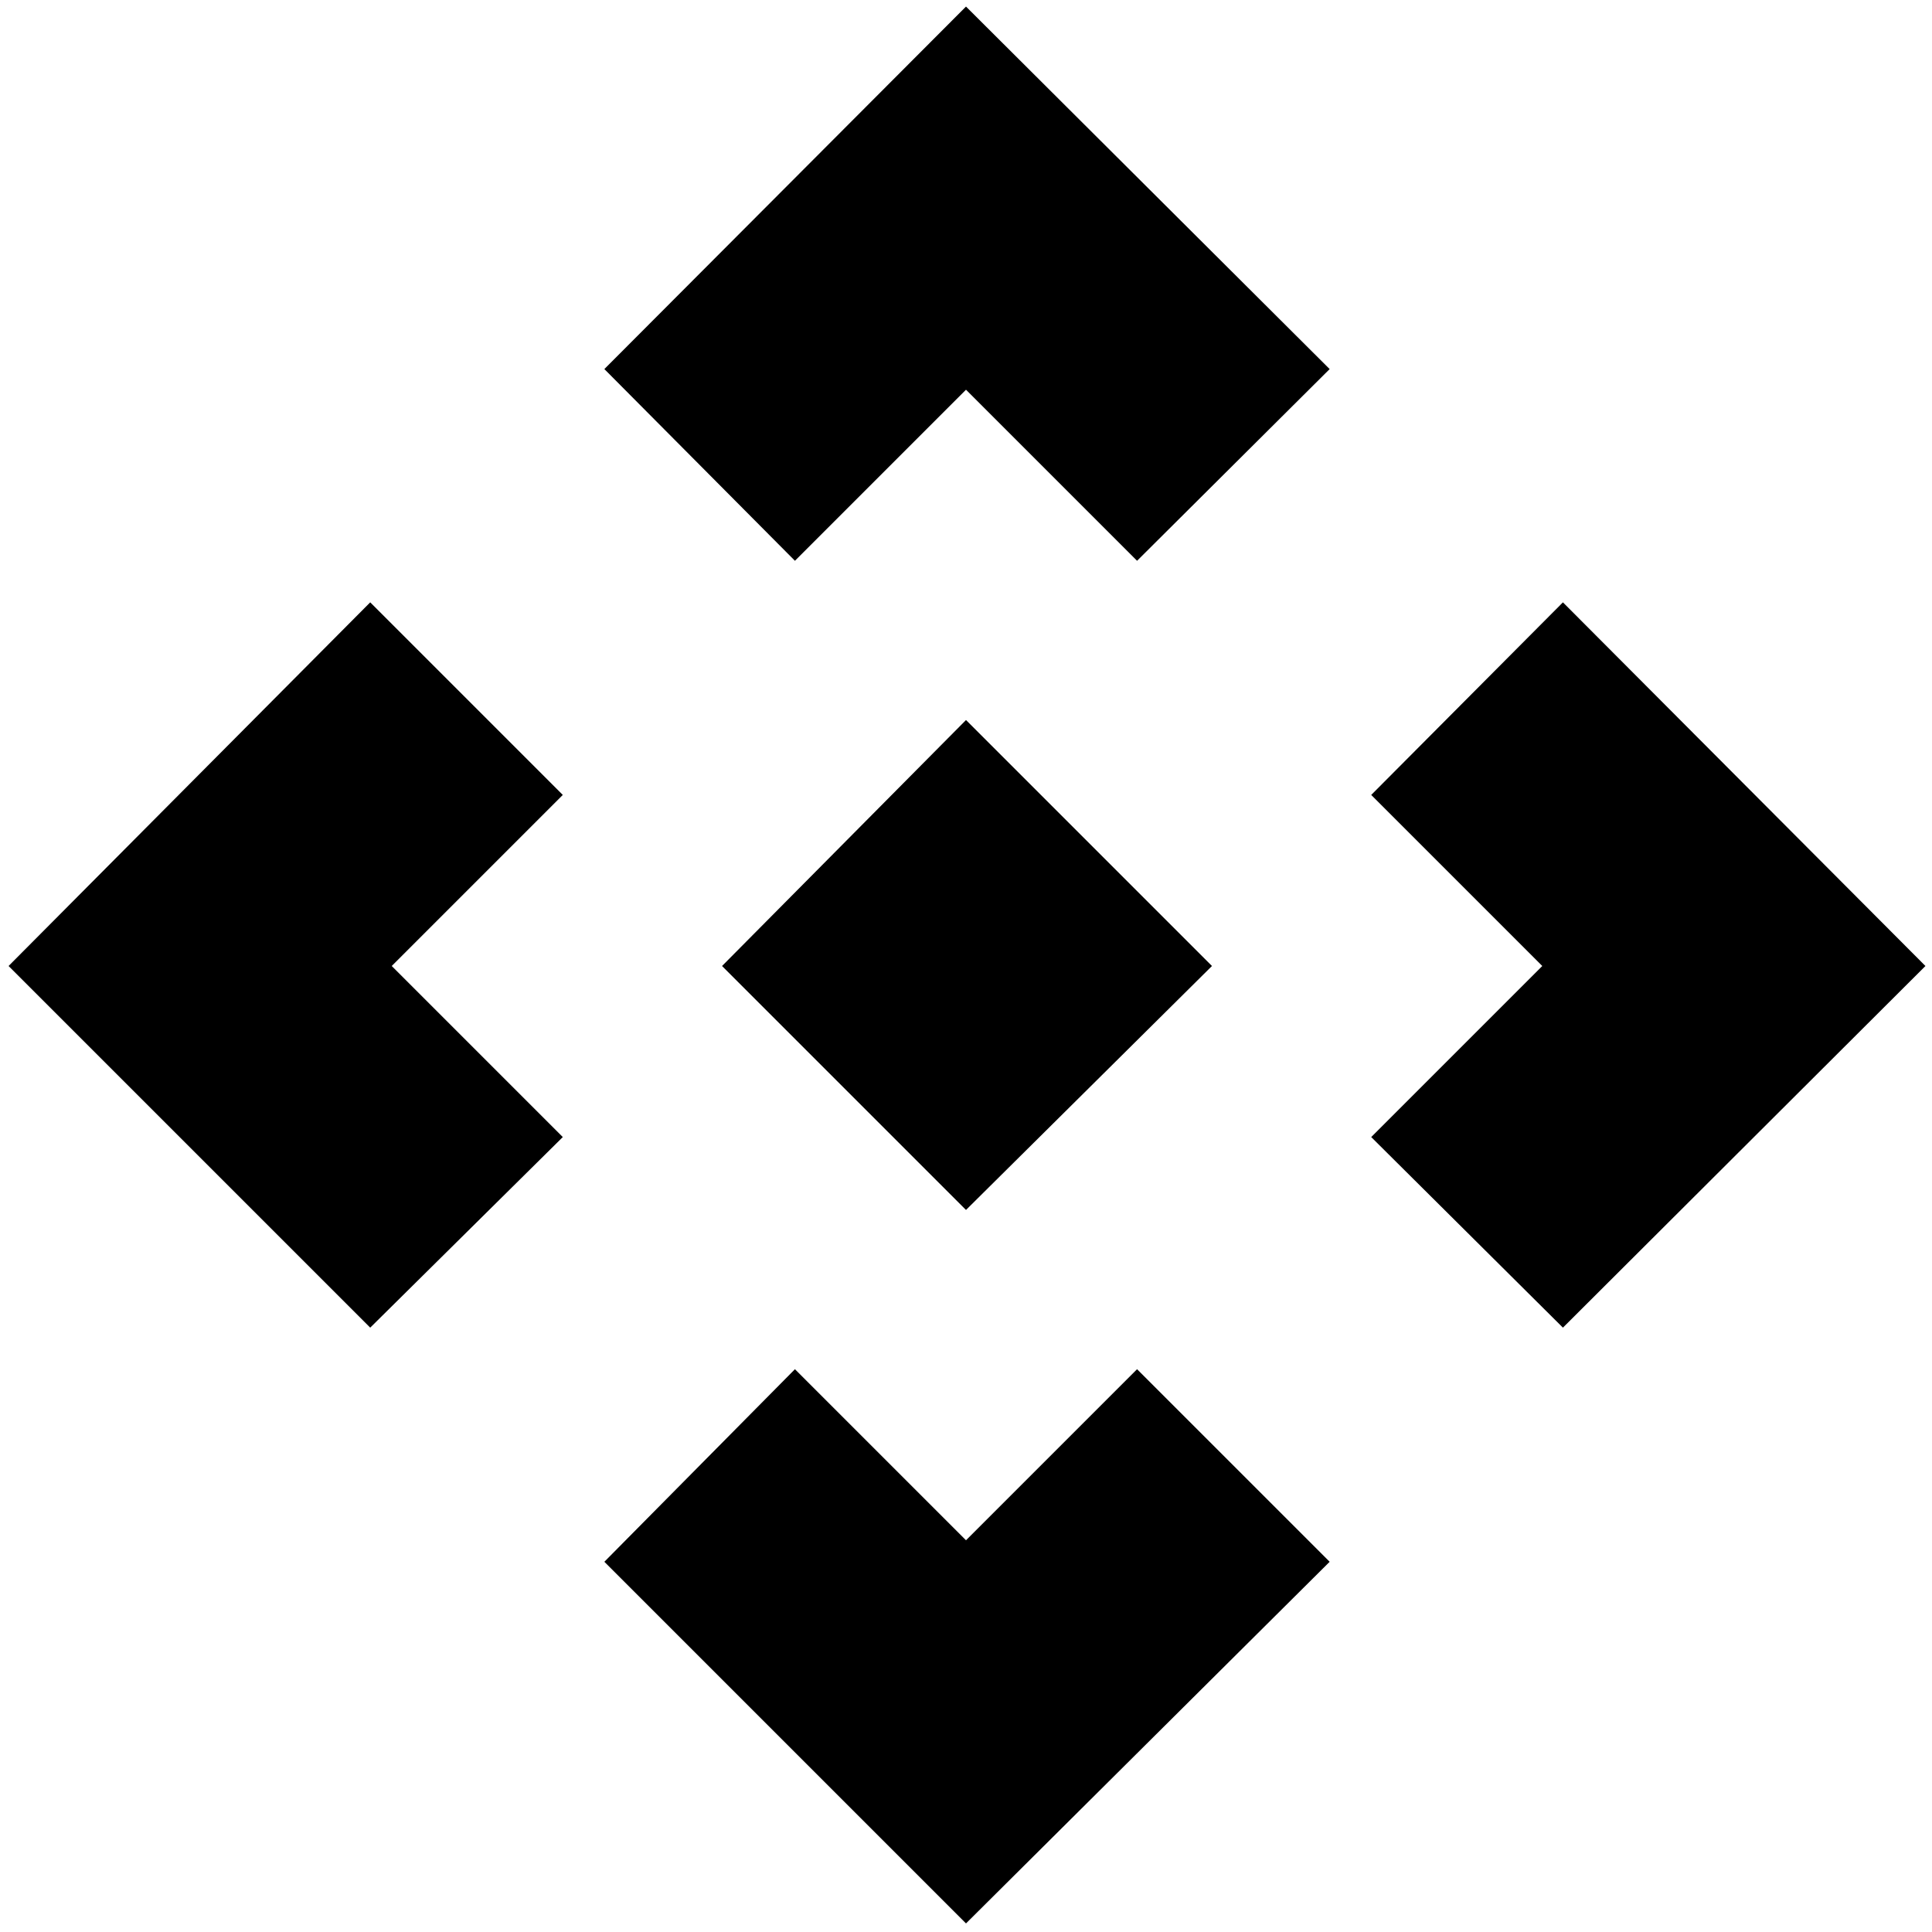 <svg xmlns="http://www.w3.org/2000/svg" height="48" viewBox="0 -960 960 960" width="48"><path d="M480-358.78 358.78-480 480-602.22 602.22-480 480-358.78Zm-85-322.57-94.7-95.26L480-956.74l180.7 180.13-95.7 95.26-85-85-85 85ZM183.96-300.3 4.26-480l179.7-180.7 95.69 95.7-85 85 85 85-95.69 94.7Zm592.65 0L681.35-395l85-85-85-85 95.26-95.7L956.74-480 776.61-300.3ZM480-4.26l-179.7-179.7 94.7-95.69 85 85 85-85 95.7 95.69L480-4.26Z"/></svg>